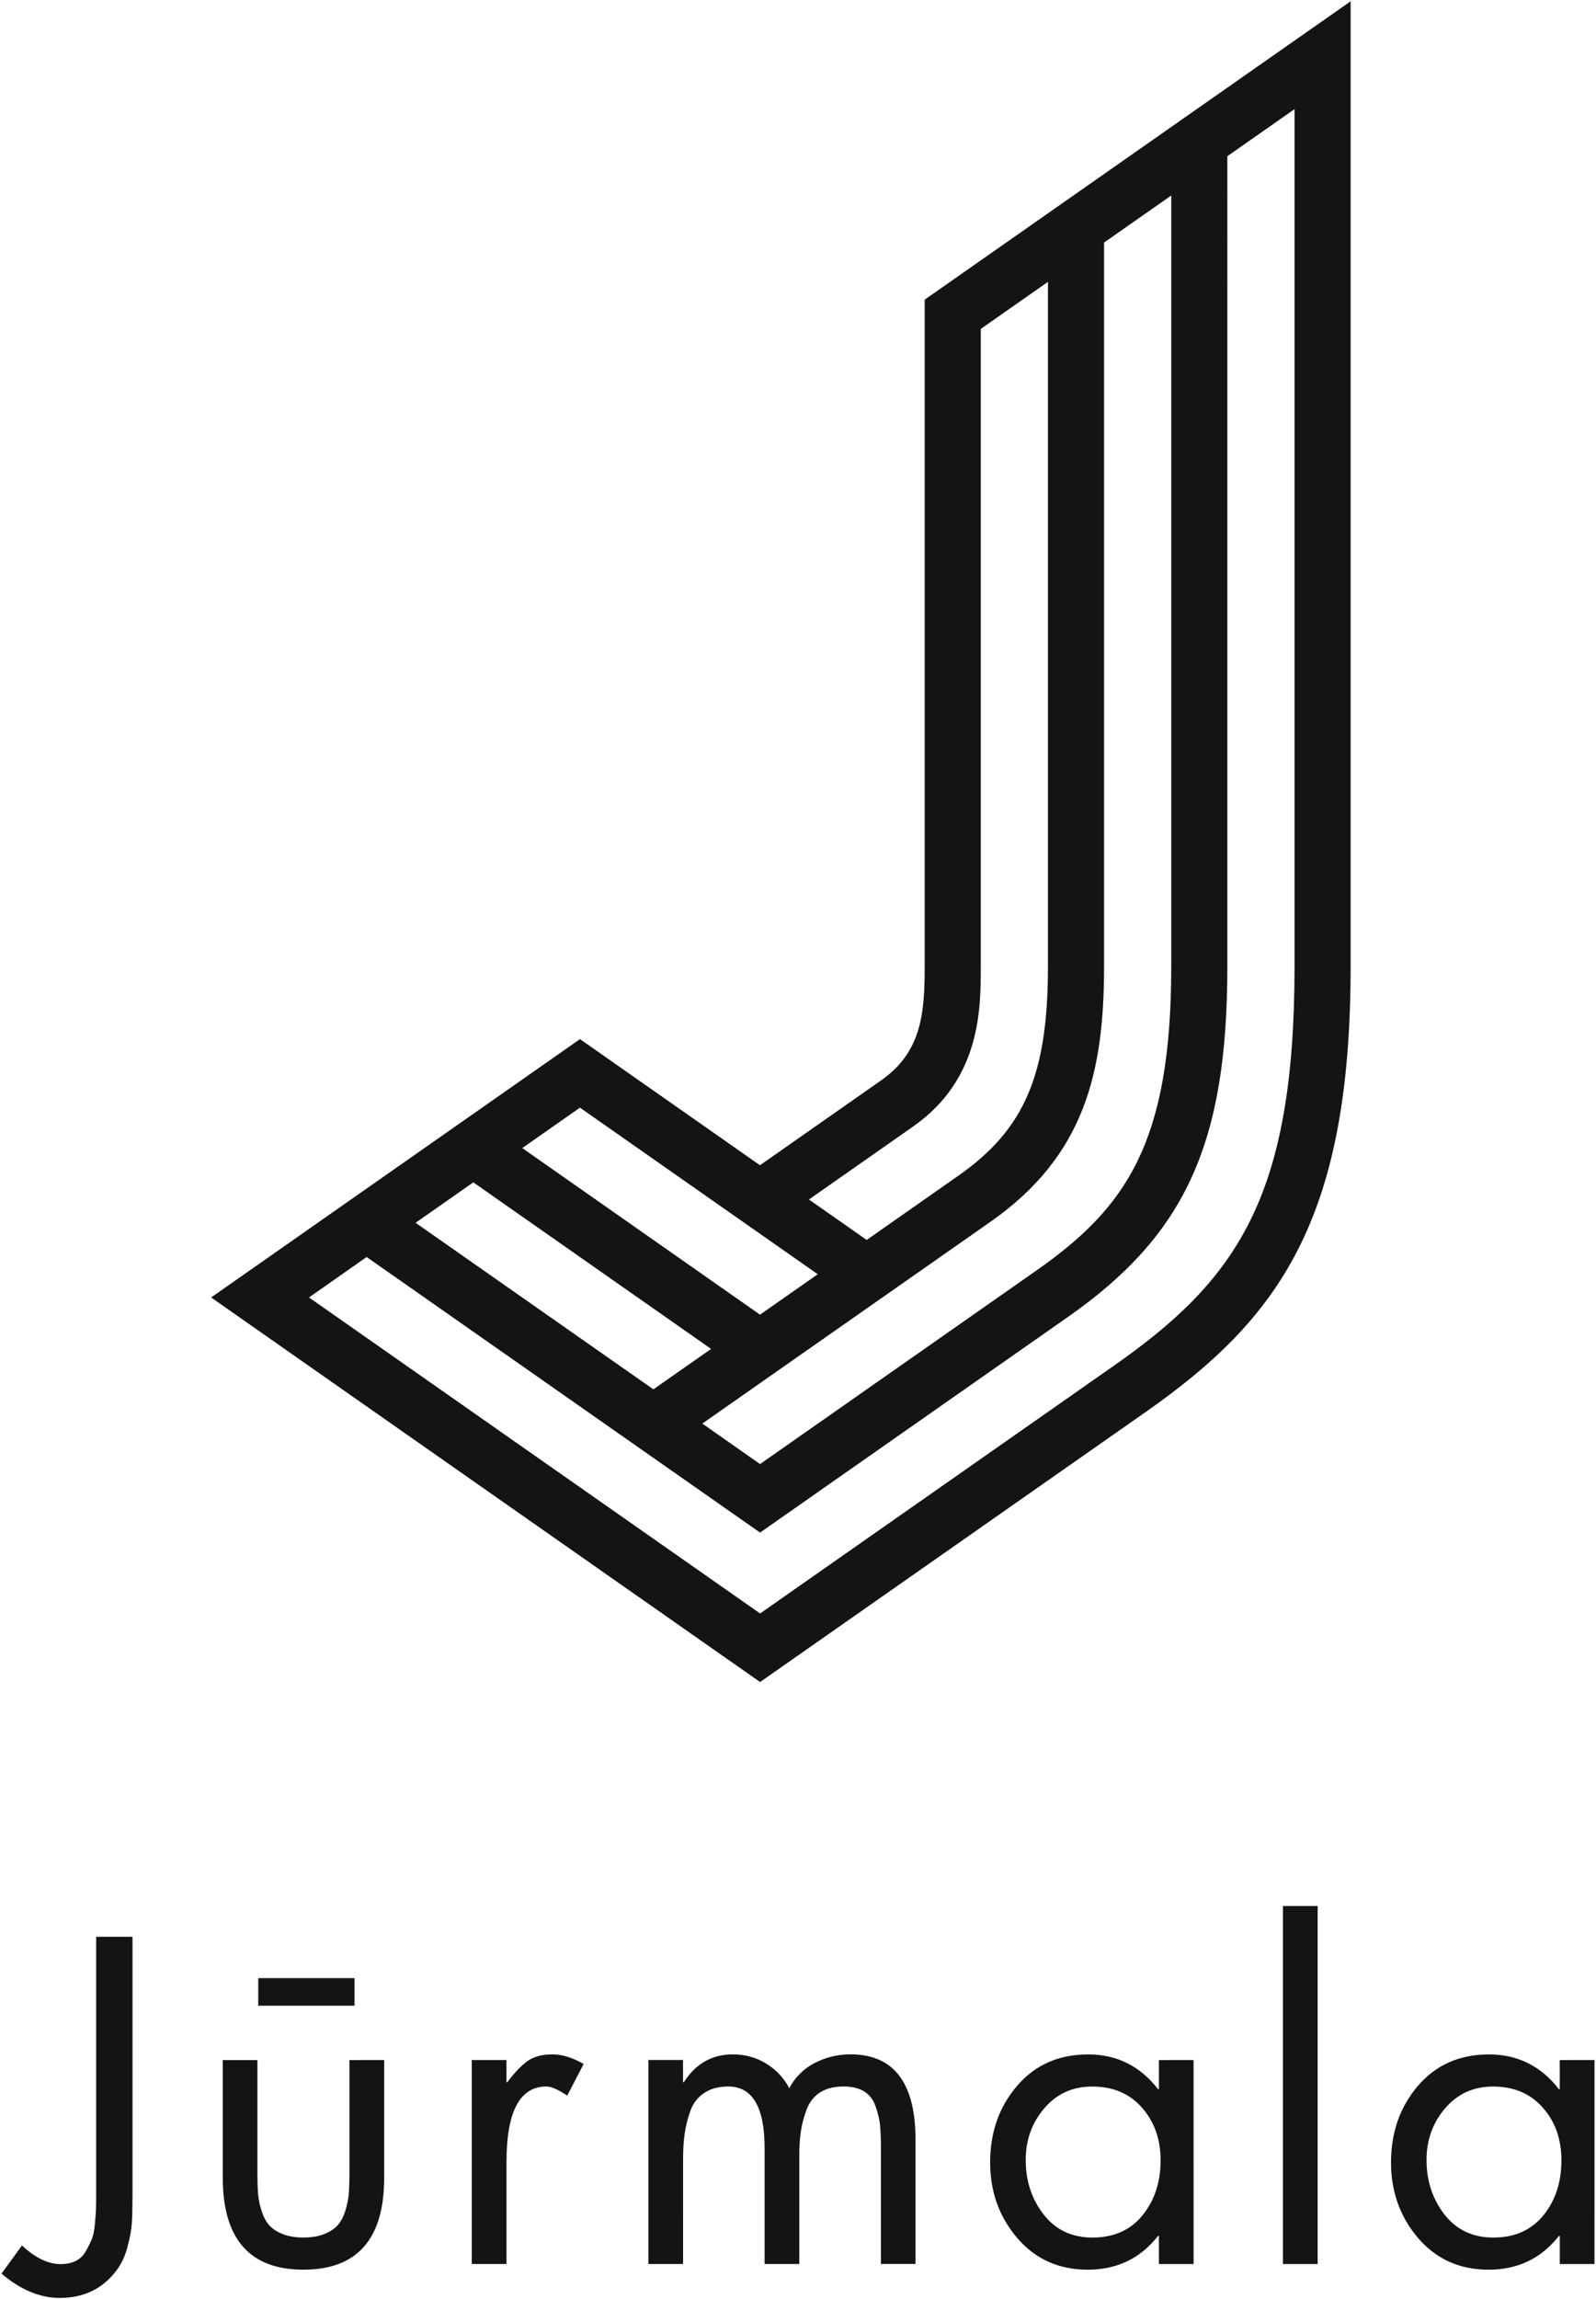 <svg xmlns="http://www.w3.org/2000/svg" xml:space="preserve" width="284" height="409"><path fill="#141414" d="M203.32 394.051c-2.129 2.647-5.109 3.981-8.917 3.981-3.654 0-6.553-1.363-8.683-4.089-2.134-2.733-3.2-5.977-3.2-9.723 0-3.565 1.113-6.625 3.321-9.197 2.199-2.573 5.046-3.858 8.499-3.858 3.697 0 6.662 1.243 8.856 3.747 2.213 2.499 3.328 5.634 3.328 9.381 0 3.861-1.065 7.111-3.204 9.758m2.904-22.414h-.152c-3.196-4.115-7.325-6.183-12.437-6.183-5.241 0-9.465 1.865-12.656 5.599-3.202 3.733-4.788 8.272-4.788 13.619 0 5.2 1.607 9.677 4.823 13.444 3.217 3.753 7.407 5.633 12.552 5.633 5.189 0 9.365-2.006 12.506-6.015h.152v5.007h6.169V366.45l-6.169.006Zm-31.698-199.704V58.506l11.953-8.367v121.794c0 19.235-4.164 28.962-15.923 37.192l-16.331 11.445-10.28-7.197 18.559-12.993c12.022-8.423 12.022-20.956 12.022-28.447m21.937-128.785 11.955-8.369v137.154c0 31.511-8.105 42.945-24.063 54.119l-49.106 34.384-10.277-7.199 51.322-35.93c16.736-11.725 20.169-26.614 20.169-45.374zM218.4 27.786l11.955-8.37v152.517c0 41.245-10.383 55.774-32.206 71.051l-62.894 44.03-80.272-56.215 10.261-7.193 70.005 49.021 54.836-38.395c20.908-14.637 28.315-30.941 28.315-62.299ZM84.222 210.322l42.316 29.631-10.27 7.191-42.313-29.626zm18.982-13.285 42.311 29.633-10.274 7.189-42.306-29.634zm61.34-25.104c0 8.4-.573 15.226-7.77 20.265l-21.541 15.082-32.029-22.437-65.633 45.956 97.684 68.409 68.631-48.045c23.634-16.556 36.452-34.085 36.452-79.23V.231l-75.794 53.074Zm63.749 230.808h6.176v-63.689h-6.176Zm46.368-8.69c-2.145 2.647-5.117 3.981-8.926 3.981-3.646 0-6.551-1.363-8.688-4.089-2.124-2.733-3.204-5.977-3.204-9.723 0-3.565 1.116-6.625 3.322-9.197 2.213-2.573 5.048-3.858 8.5-3.858 3.704 0 6.656 1.243 8.864 3.747 2.22 2.499 3.32 5.634 3.32 9.381 0 3.861-1.05 7.111-3.188 9.758m2.889-27.595v5.181h-.153c-3.189-4.115-7.324-6.183-12.435-6.183-5.249 0-9.461 1.865-12.656 5.599-3.189 3.733-4.781 8.272-4.781 13.619 0 5.2 1.606 9.677 4.816 13.444 3.223 3.753 7.401 5.633 12.55 5.633 5.197 0 9.379-2.006 12.513-6.015h.153v5.007h6.175V366.45zm-183.691.188c-1.107.799-2.298 2.04-3.578 3.742h-.16v-3.936h-6.168v36.286h6.175v-18.139c0-8.959 2.359-13.438 7.102-13.438.876 0 2.101.543 3.702 1.622l2.932-5.63c-2.014-1.144-3.858-1.706-5.565-1.706-1.842 0-3.326.398-4.44 1.199m-31.677 20.034c0 1.399-.042 2.583-.119 3.554-.07.972-.287 1.988-.611 3.046-.335 1.051-.781 1.897-1.352 2.548-.57.638-1.363 1.17-2.396 1.579-1.036.41-2.261.622-3.711.622-1.439 0-2.68-.212-3.707-.622-1.027-.409-1.825-.933-2.392-1.579-.569-.649-1.013-1.491-1.348-2.548-.342-1.052-.543-2.074-.622-3.046-.076-.971-.117-2.147-.117-3.554v-20.222h-6.161v20.926c0 10.906 4.782 16.363 14.355 16.363 9.568 0 14.364-5.461 14.364-16.363V366.45l-6.183.006zm89.154-21.241c-2.271 0-4.386.53-6.377 1.545-1.977 1.031-3.48 2.535-4.51 4.475-.983-1.85-2.354-3.305-4.128-4.385-1.776-1.085-3.739-1.627-5.904-1.627-3.711 0-6.62 1.649-8.724 4.941h-.151v-3.939h-6.164v36.289h6.175V383.97c0-1.638.091-3.107.28-4.392.173-1.283.508-2.626.989-4.019.486-1.387 1.313-2.464 2.472-3.237 1.156-.786 2.582-1.163 4.289-1.163 4.315 0 6.472 3.657 6.472 10.966v20.609h6.175v-19.222c0-1.651.091-3.09.273-4.324.179-1.234.507-2.528 1.002-3.858.487-1.336 1.279-2.367 2.393-3.099 1.101-.716 2.507-1.077 4.212-1.077 1.489 0 2.708.297 3.664.883.944.592 1.634 1.491 2.039 2.672.409 1.192.675 2.271.778 3.245.091.975.162 2.208.162 3.701v21.075h6.159v-22.08c0-10.137-3.862-15.213-11.576-15.213M17.109 390.632c0 1.065-.013 1.921-.04 2.545-.022.623-.091 1.478-.197 2.576-.095 1.111-.292 2.003-.576 2.674-.292.67-.642 1.375-1.087 2.126-.433.752-1.031 1.295-1.775 1.665-.745.35-1.636.533-2.659.533-2.215 0-4.512-1.111-6.865-3.316l-3.642 5.016c3.397 2.871 6.846 4.318 10.346 4.318 4.261 0 7.609-1.599 10.031-4.791.928-1.176 1.61-2.614 2.04-4.289.44-1.662.704-3.083.774-4.245.077-1.163.118-2.766.118-4.818v-46.099l-6.468.003zm45.979-38.749H45.953v4.906h17.135z"/></svg>